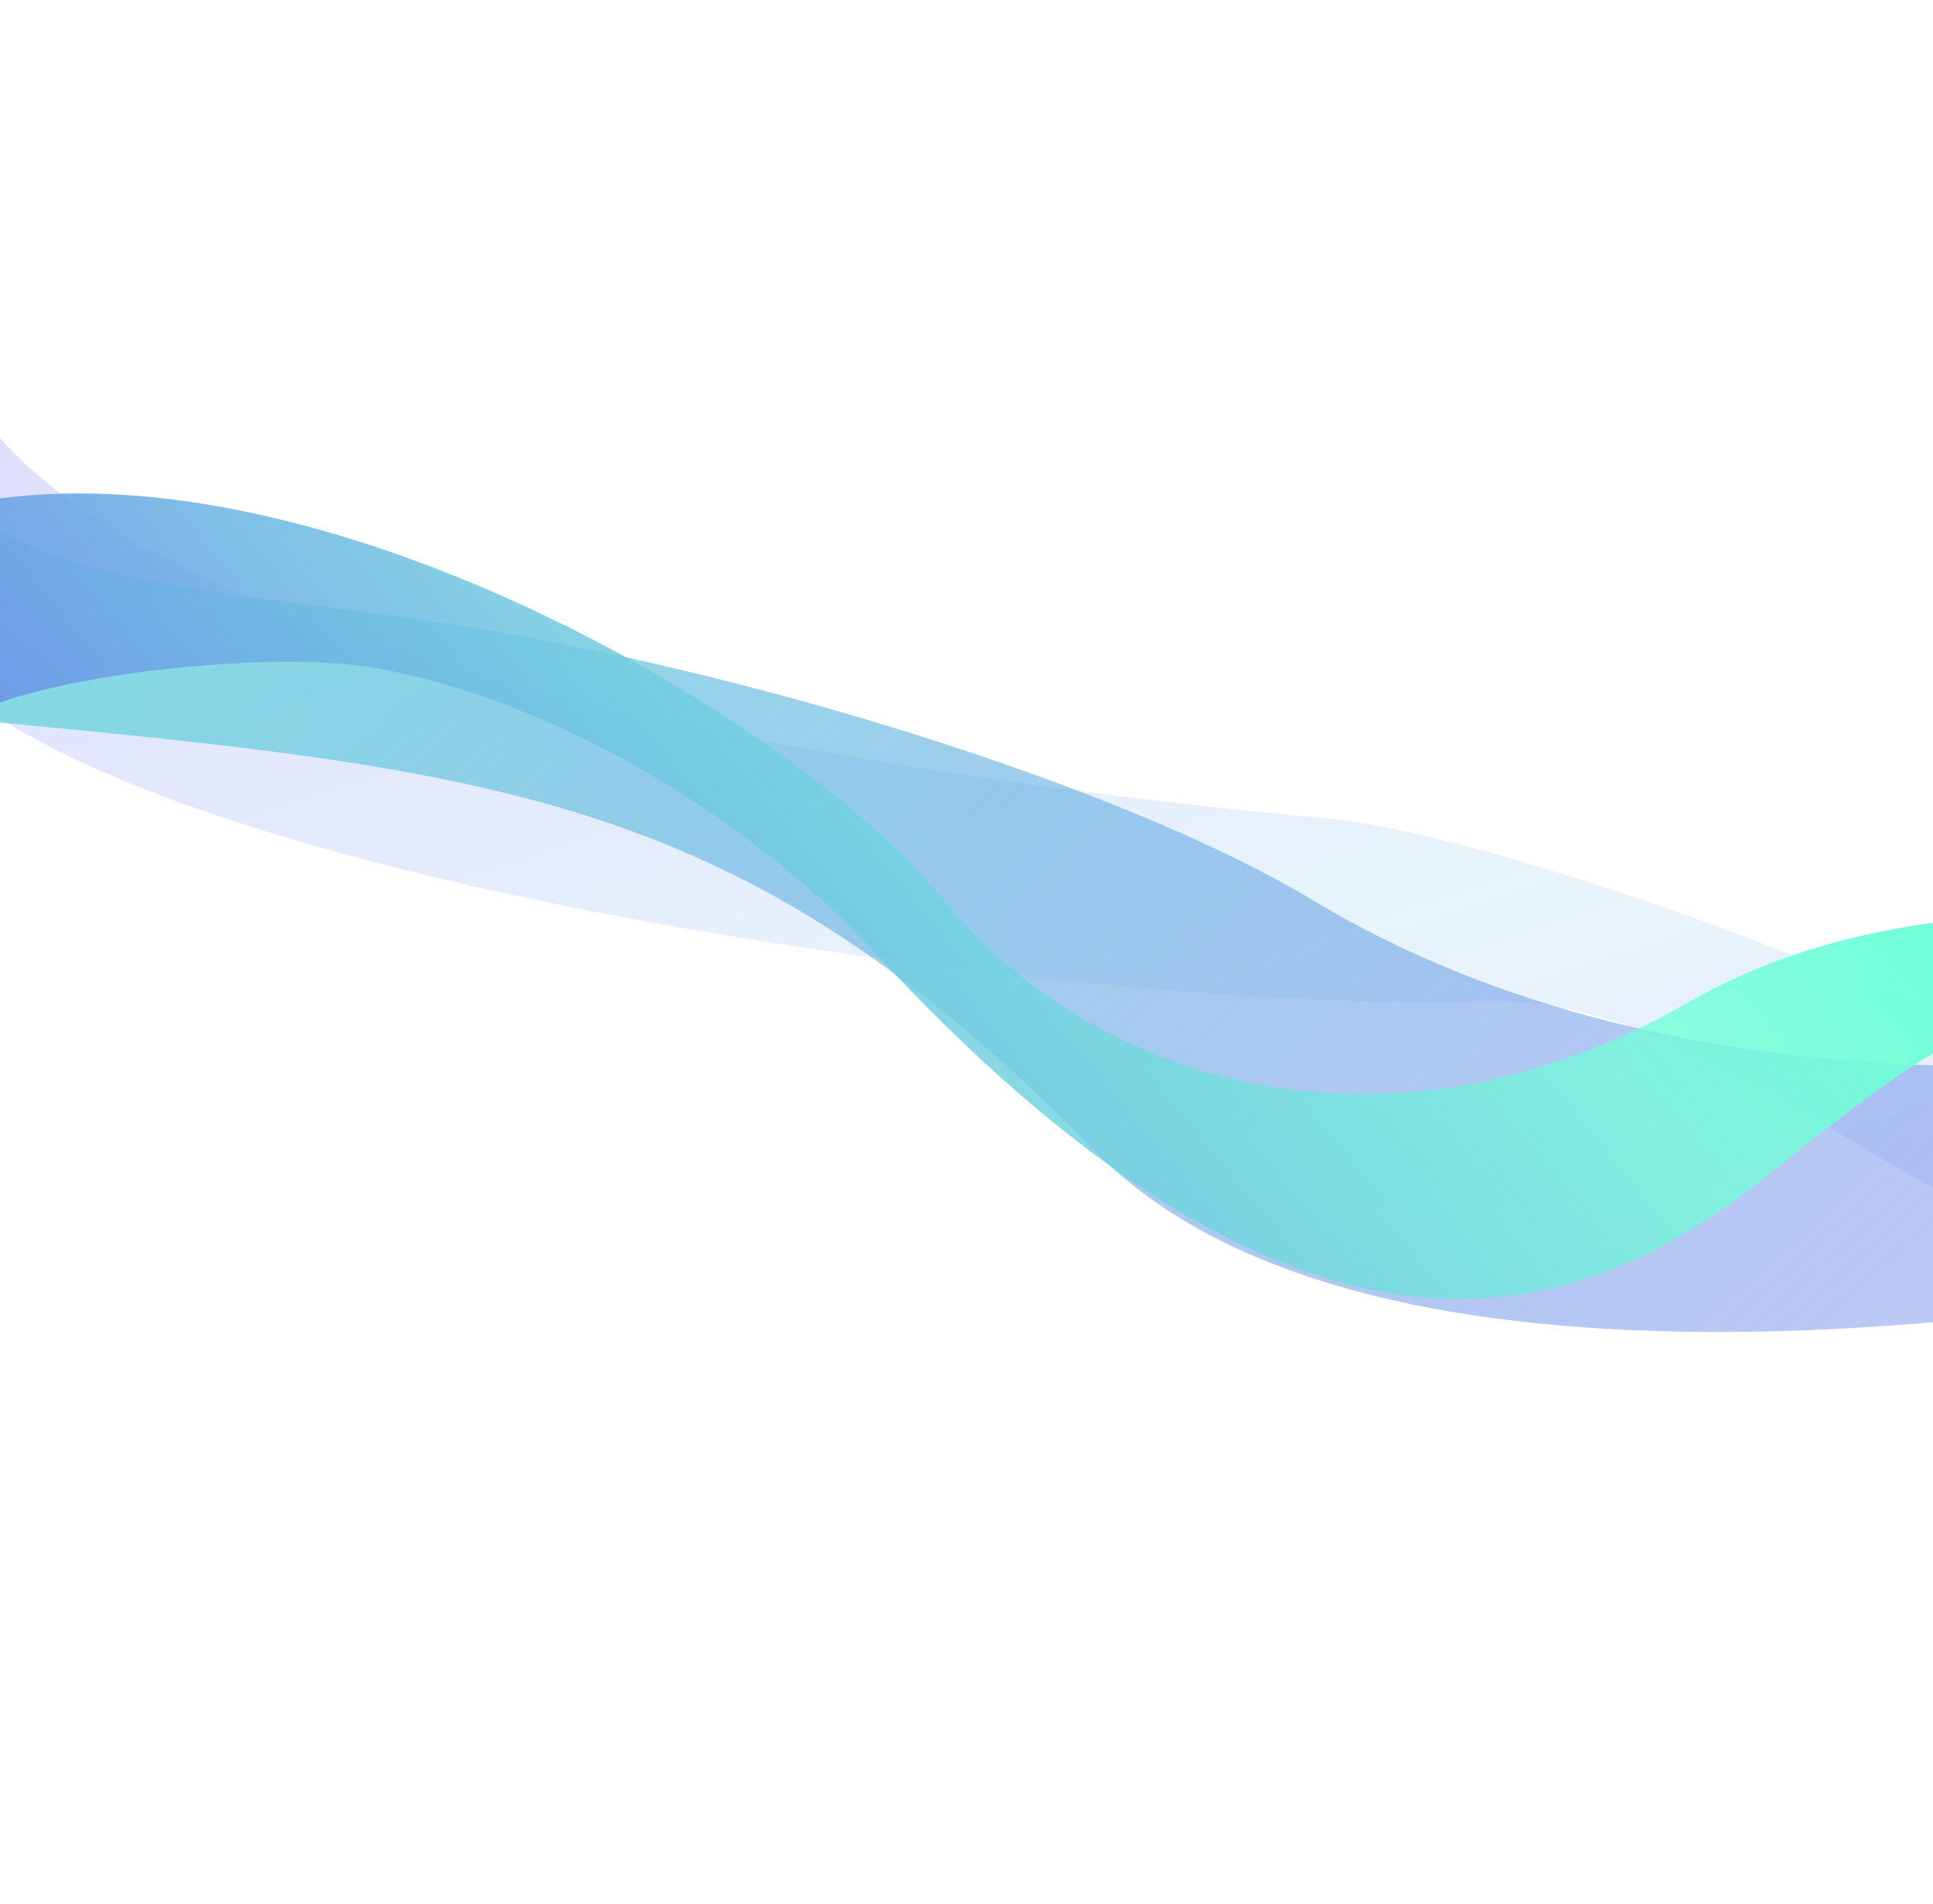 <svg width="1440" height="1418" viewBox="0 0 1440 1418" fill="none" xmlns="http://www.w3.org/2000/svg">
<path opacity="0.3" d="M-749.314 123.806C-490.865 106.037 16.448 90.47 -83.595 387.58C-168.46 639.616 835.16 757.202 1097.93 745.629C1267.72 738.138 1402.25 895.734 1574.12 941.938C1753.59 990.198 1658.93 1027.57 1621.43 1112.29C1585.86 1192.66 1757.54 1249.23 1847.56 1327.98L2024.81 1417.03C2024.81 1417.03 1925.57 1404.93 1890.6 1136.24C1855.63 867.574 1149.42 623.985 990.145 609.725C855.519 597.671 -165.138 501.635 -30.883 161.95C103.372 -177.735 -749.314 123.806 -749.314 123.806Z" fill="url(#paint0_linear)"/>
<path d="M-437.887 193.591C-556.224 206.074 -639.625 262.084 -609.225 308.514C-556.667 388.696 -432.139 496.098 -138.512 524.919C346.279 572.499 532.41 568.566 815.79 857.445C1033.46 1079.32 1617.27 972.042 1845.26 919.386C1902.69 906.114 1947.1 882.474 1964.26 856.052L1966.02 853.337C2004.91 793.519 1892.46 749.389 1757.46 771.296C1530.23 808.142 1220.94 816.808 977.173 669.998C839.638 587.157 555.722 497.519 325.881 463.411C156.034 438.189 -22.067 433.6 -59.594 331.347C-73.583 293.175 -94.836 264.345 -101.88 232.974C-111.048 191.939 -194.959 167.985 -292.771 178.303L-437.887 193.591Z" fill="url(#paint1_linear)"/>
<path d="M1305.38 884.285C1154.38 1002.08 952.037 1034.85 650.423 708.186C564.398 615.006 418.23 521.844 278.474 497.354C198.014 483.281 3.338 504.395 -37.962 543.149C-57.042 565.79 -88.76 591.019 -88.76 591.019C-409.963 498.333 -346.691 291.286 -346.691 291.286C-346.691 291.286 -370.169 536.488 -110.862 404.564C148.445 272.641 584.315 524.562 700.157 667.236C815.999 809.911 1036.22 873.743 1257.41 746.655C1478.61 619.568 1784.53 716.474 1784.53 716.474L1805.42 832.053C1557.68 662.206 1456.37 766.505 1305.38 884.285Z" fill="url(#paint2_linear)"/>
<defs>
<linearGradient id="paint0_linear" x1="1632.97" y1="1394.27" x2="1097.38" y2="-271.222" gradientUnits="userSpaceOnUse">
<stop stop-color="#2B1BE6" stop-opacity="0.41"/>
<stop offset="0.488" stop-color="#5CB2E2" stop-opacity="0.48"/>
<stop offset="0.995" stop-color="#4619FC" stop-opacity="0.61"/>
</linearGradient>
<linearGradient id="paint1_linear" x1="1986.54" y1="730.455" x2="546.766" y2="-879.619" gradientUnits="userSpaceOnUse">
<stop offset="0.035" stop-color="#6E80EC" stop-opacity="0.43"/>
<stop offset="0.985" stop-color="#70FFD7"/>
</linearGradient>
<linearGradient id="paint2_linear" x1="-92.287" y1="690.092" x2="948.141" y2="-170.944" gradientUnits="userSpaceOnUse">
<stop stop-color="#70FFD7" stop-opacity="0"/>
<stop offset="0" stop-color="#6E80EC"/>
<stop offset="0.691" stop-color="#70FFD7" stop-opacity="0.72"/>
<stop offset="0.868" stop-color="#70FFD7"/>
</linearGradient>
</defs>
</svg>

